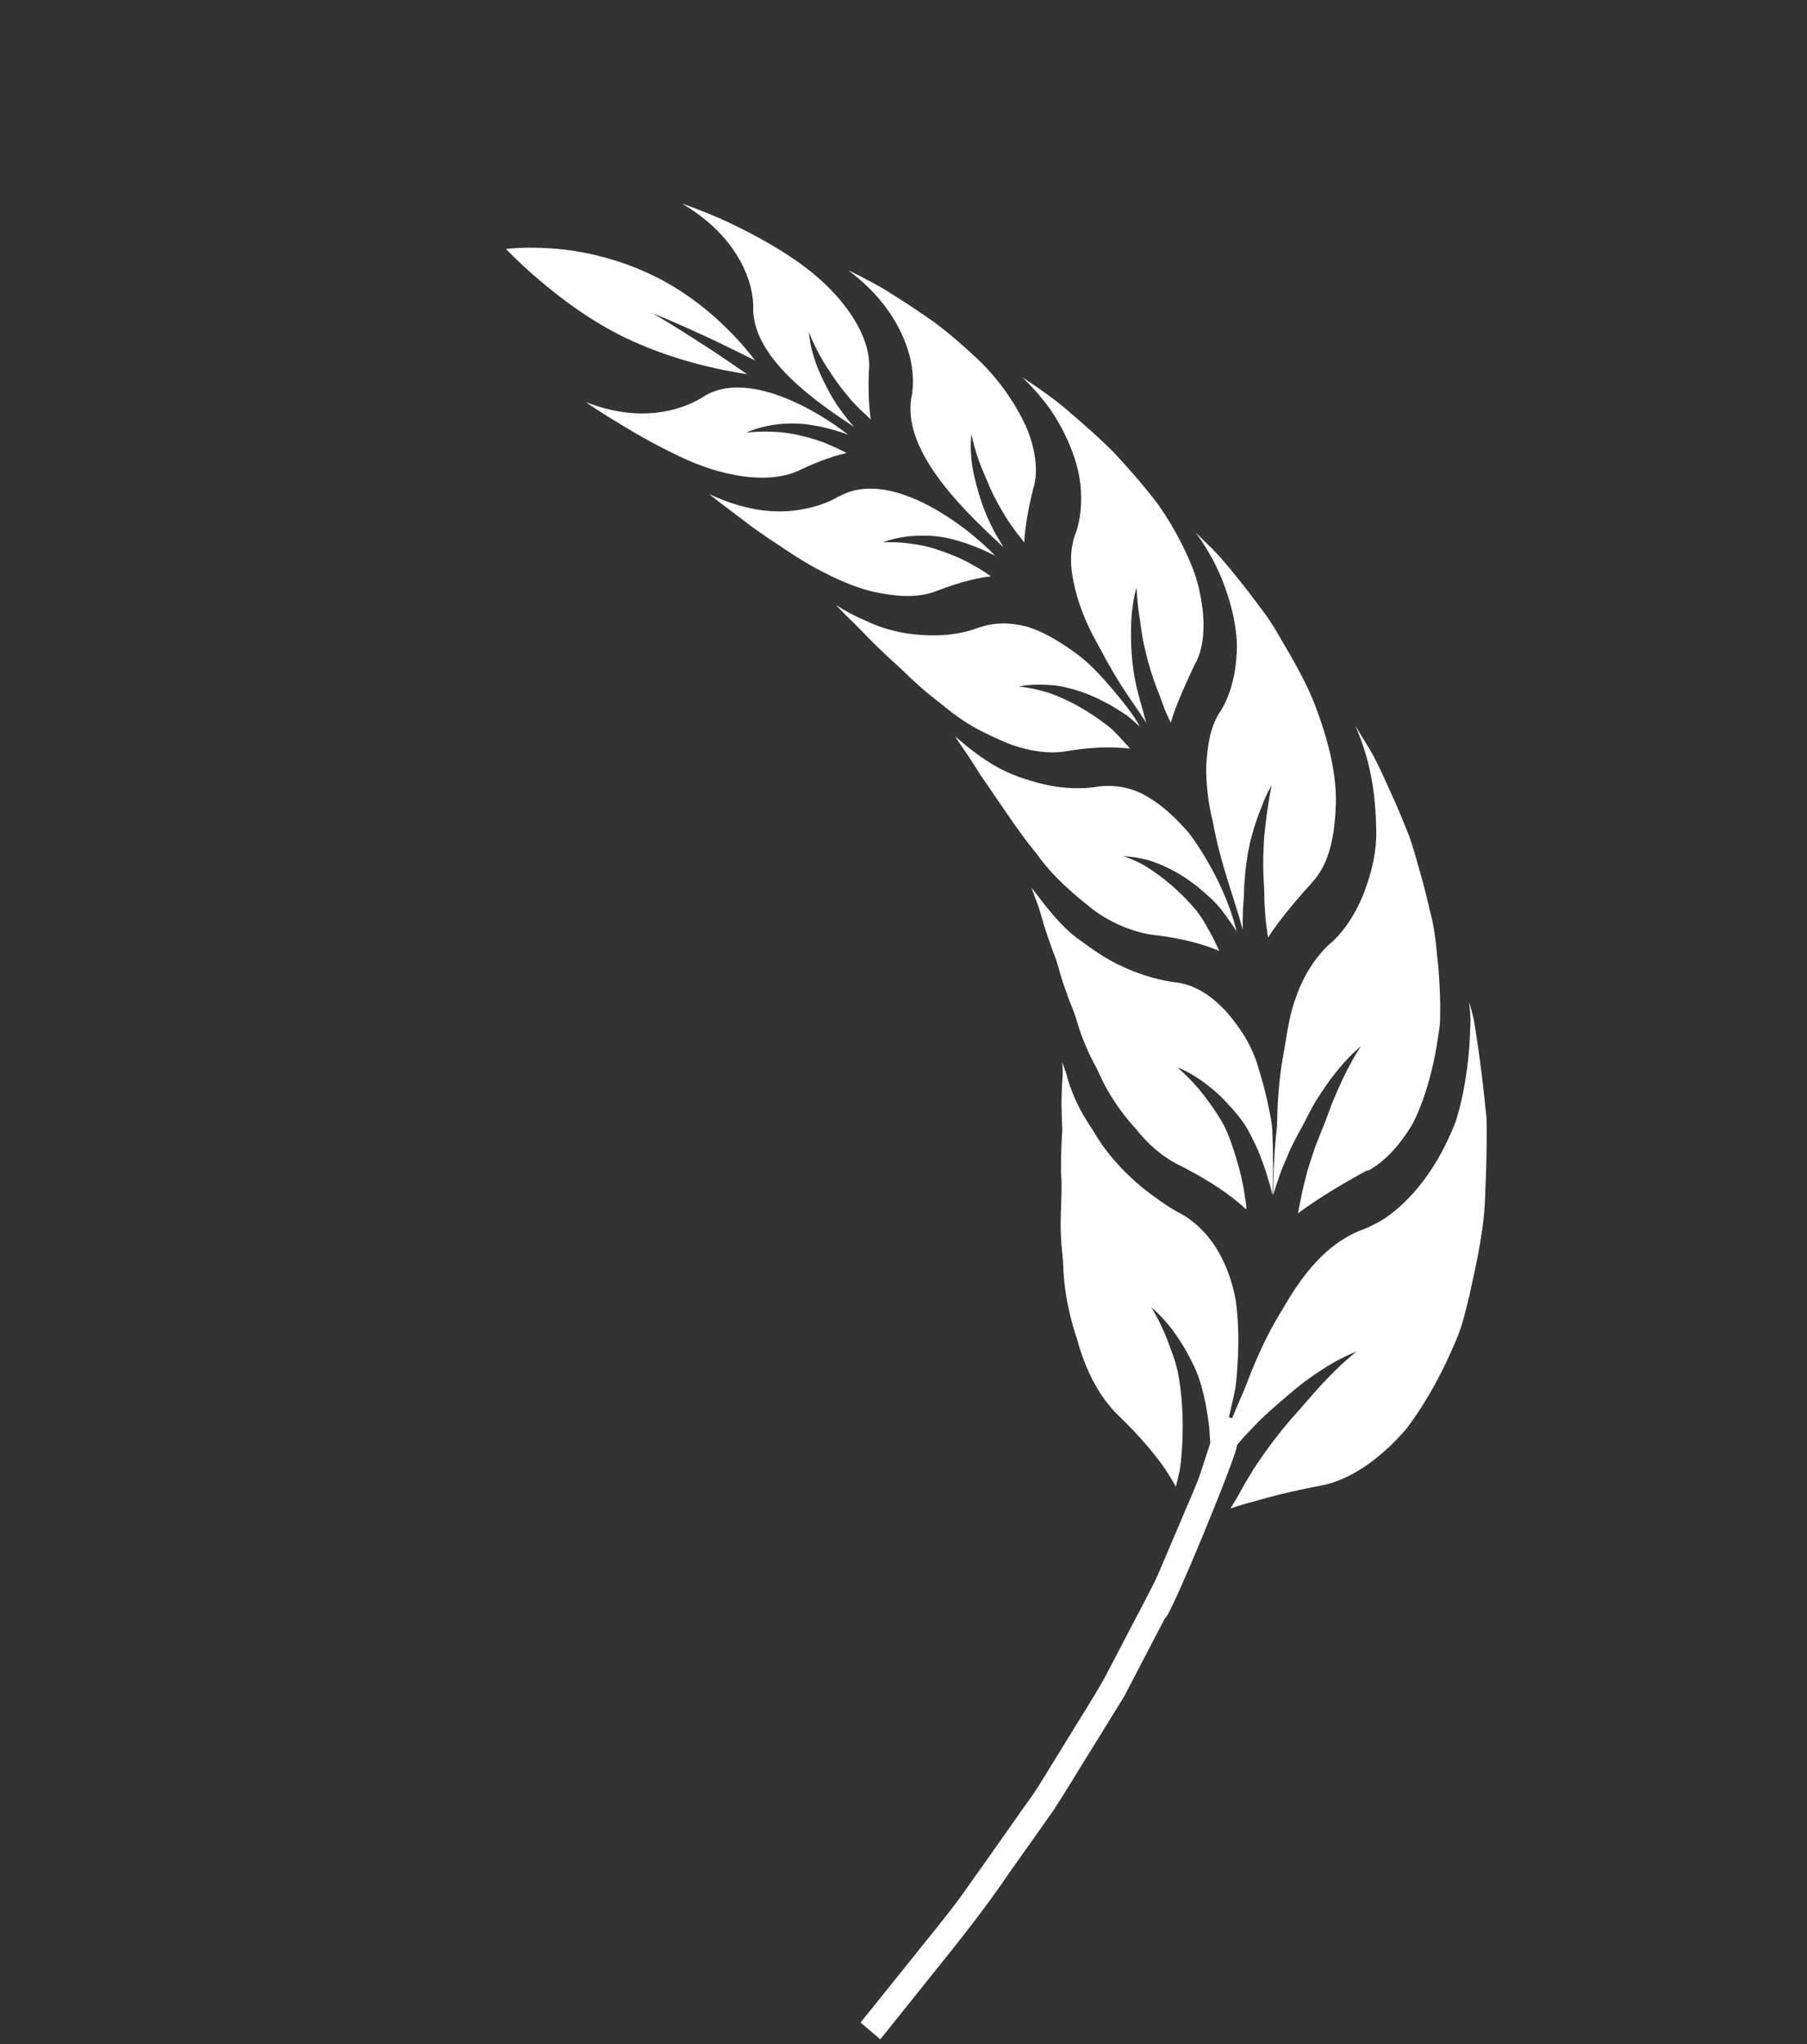 <svg width="550" height="622" viewBox="0 0 550 622" fill="none" xmlns="http://www.w3.org/2000/svg">
<rect x="0" y="0" width="550" height="622" fill="#333333" stroke="none"/>
<path fill-rule="evenodd" clip-rule="evenodd" d="M357.855 298.87C364.167 299.81 368.702 303.028 373.049 307.599C377.159 312.219 381.147 318.153 382.983 324.807C384.02 328.109 384.963 331.555 385.736 335.012C386.403 338.441 387.346 341.887 387.29 345.293C387.588 352.045 387.482 358.41 387.3 363.577C386.925 362.02 386.55 360.463 386.042 358.983C385.325 356.382 384.448 353.963 383.544 351.649C382.667 349.229 381.536 347.136 380.51 345.07C378.496 341.005 375.358 337.595 372.853 334.969C370.271 332.212 367.745 330.31 365.582 328.728C361.268 325.737 358.322 324.789 358.322 324.789C358.322 324.789 361.069 326.918 364.892 331.35C366.757 333.637 368.892 336.389 371.004 339.864C373.316 343.223 374.606 347.266 376.013 351.507C376.603 353.738 377.353 355.787 377.772 358.029C378.257 360.232 378.743 362.436 378.991 364.688C379.2 365.809 379.41 366.93 379.344 368.034C373.237 362.269 364.752 357.445 359.003 354.579C355.776 352.996 352.714 350.784 349.933 348.142C348.543 346.821 347.247 345.357 345.978 343.787C344.643 342.257 343.165 340.632 341.923 338.958C339.336 335.581 336.964 331.814 335.094 327.842C334.62 326.876 334.173 325.804 333.66 324.771C333.081 323.777 332.568 322.744 332.055 321.711C331.029 319.645 330.097 317.436 329.269 315.254C328.199 312.504 327.604 309.654 326.506 307.009C325.408 304.363 324.443 301.64 323.555 299.05C322.667 296.46 322.121 293.848 321.244 291.429C320.301 289.049 319.501 286.762 318.778 284.608C317.267 280.339 316.512 276.606 315.425 274.132C314.471 271.58 313.963 270.1 313.963 270.1C318.879 276.559 322.85 281.704 327.904 285.508C333.023 289.273 337.299 292.199 341.823 294.18C350.567 298.232 357.789 298.908 357.789 298.908L357.855 298.87Z" fill="white"/>
<path fill-rule="evenodd" clip-rule="evenodd" d="M334.342 239.319C339.385 238.69 344.841 239.685 349.277 242.428C353.845 245.095 358.12 249.086 362.02 253.65C369.054 263.137 374.482 274.891 376.373 283.467C375.717 282.34 374.956 281.185 374.167 280.135C372.914 278.29 371.635 276.55 370.195 274.991C368.678 273.3 367.089 272.095 365.555 270.68C362.471 268.125 359.421 266.085 356.651 264.679C353.843 263.208 351.344 262.266 349.209 261.645C344.74 260.519 341.992 260.522 341.992 260.522C341.992 260.522 342.726 260.716 344.034 261.286C345.341 261.856 347.278 262.593 349.324 263.975C351.437 265.319 353.848 267.022 356.358 269.2C358.935 271.34 361.583 274.059 364.071 276.96C365.235 278.502 366.294 280.016 367.231 281.778C368.197 283.435 369.123 285.026 369.89 286.799C370.287 287.633 370.723 288.534 371.12 289.368C364.583 286.517 356.66 285.094 351.264 284.508C345.516 283.773 338.581 281.154 332.772 276.813C327.2 272.423 320.707 267.061 315.797 260.154C309.012 251.854 303.341 242.728 298.47 235.888C296.252 232.385 294.41 229.374 292.871 227.341C291.464 225.23 290.664 224.009 290.664 224.009C296.269 228.913 301.273 232.479 306.266 234.809C308.814 235.988 311.275 236.863 313.62 237.539C315.964 238.216 318.061 238.77 320.146 239.154C328.345 240.593 334.342 239.319 334.342 239.319Z" fill="white"/>
<path fill-rule="evenodd" clip-rule="evenodd" d="M298.082 190.922C302.65 189.327 307.461 189.365 312.454 190.63C317.182 192.049 321.893 194.809 326.428 198.027C331.096 201.168 334.907 205.429 338.433 209.502C341.891 213.613 345.063 217.537 346.978 221.127C346.067 220.326 345.118 219.458 344.208 218.656C342.608 217.28 340.793 216.295 339.111 215.233C337.389 214.105 335.624 213.358 333.952 212.467C330.554 210.895 327.36 209.826 324.502 209.182C321.672 208.433 318.99 208.397 316.822 208.328C312.524 208.257 310.058 208.895 310.058 208.895C310.058 208.895 312.921 209.091 317.638 210.339C320.049 210.977 322.521 212.023 325.356 213.39C328.192 214.757 331.193 216.56 334.178 218.639C335.623 219.75 337.163 220.718 338.514 221.973C339.761 223.2 341.046 224.493 342.161 225.798C342.784 226.411 343.38 227.129 343.937 227.781C337.361 226.995 330.083 227.594 324.787 228.548C319.082 229.563 312.522 228.501 306.034 225.888C302.923 224.504 299.353 222.943 295.999 220.99C292.54 219.01 289.362 216.599 286.096 213.885C281.837 210.683 277.898 207.118 274.34 203.597C270.583 200.192 267.113 196.975 264.245 194.029C261.442 191.045 258.883 188.629 257.156 186.883C255.429 185.136 254.469 184.097 254.469 184.097C257.481 186.072 260.499 187.599 263.324 188.795C266.055 190.134 268.725 191.064 271.346 191.758C276.482 193.116 281.342 193.392 285.287 193.314C293.177 193.158 298.347 190.768 298.347 190.768L298.082 190.922Z" fill="white"/>
<path fill-rule="evenodd" clip-rule="evenodd" d="M255.434 151.041C270.447 142.563 292.961 158.836 302.929 169.099C301.936 168.612 300.943 168.125 299.989 167.705C298.356 166.88 296.667 166.265 294.979 165.651C293.252 164.97 291.719 164.62 290.108 164.138C286.963 163.306 284.022 162.977 281.275 162.979C278.593 162.943 276.342 163.189 274.472 163.479C270.77 164.126 268.734 165.046 268.734 165.046C268.734 165.046 271.261 164.817 275.476 165.203C277.589 165.481 280.149 165.766 282.874 166.487C285.534 167.246 288.452 168.298 291.382 169.522C292.871 170.252 294.284 170.85 295.641 171.658C297.064 172.427 298.383 173.168 299.712 174.081C300.391 174.484 301.003 174.927 301.615 175.369C295.85 175.975 289.395 178.137 285.207 179.777C280.451 181.66 274.757 181.78 268.462 180.564C262.007 179.529 255.404 176.717 248.43 172.966C244.16 170.659 240.105 167.96 236.299 165.383C232.426 162.845 228.867 160.389 225.899 158.034C222.904 155.784 220.377 153.882 218.606 152.516C216.902 151.112 215.82 150.321 215.82 150.321C227.649 155.861 237.16 156.358 244.316 154.942C251.246 153.747 255.395 150.975 255.395 150.975L255.434 151.041Z" fill="white"/>
<path fill-rule="evenodd" clip-rule="evenodd" d="M258.282 132.335C257.366 131.981 256.45 131.626 255.507 131.377C253.962 130.856 252.39 130.44 250.856 130.091C249.284 129.675 247.866 129.524 246.371 129.241C243.458 128.807 240.776 128.771 238.316 128.961C235.921 129.113 233.852 129.519 232.23 129.931C228.881 130.727 227.121 131.664 227.121 131.664C227.121 131.664 229.4 131.313 233.212 131.312C235.104 131.364 237.444 131.422 239.976 131.811C242.508 132.201 245.195 132.855 247.893 133.681C249.228 134.146 250.591 134.507 251.937 135.143C253.244 135.713 254.513 136.217 255.793 136.892C256.433 137.23 257.034 137.501 257.674 137.839C252.494 138.992 246.943 141.337 243.28 143.116C235.081 147.004 222.358 145.714 209.283 140.012C201.217 136.365 193.554 132.038 187.828 128.449C182.008 125.003 178.333 122.349 178.333 122.349C189.257 126.64 198.096 126.286 204.385 124.753C210.675 123.22 214.217 120.624 214.217 120.624C227.36 112.436 248.479 124.639 258.32 132.402L258.282 132.335Z" fill="white"/>
<path fill-rule="evenodd" clip-rule="evenodd" d="M416.249 356.037C410.241 359.27 401.832 364.168 395.012 369.206C395.354 368.119 395.448 366.91 395.752 365.757C396.149 363.394 396.69 361.126 397.297 358.819C397.827 356.38 398.644 354.128 399.384 351.744C400.835 347.081 403.048 342.507 404.372 338.539C405.857 334.39 407.518 330.848 408.936 327.802C411.877 321.738 414.233 318.324 414.233 318.324C414.233 318.324 411.552 320.418 407.816 324.814C405.935 327.064 403.81 329.811 401.691 333.176C399.363 336.485 397.696 340.475 395.197 344.861C394.038 347.134 392.802 349.274 391.864 351.774C390.782 354.18 389.767 356.547 388.972 359.141C388.415 360.619 387.962 362.126 387.509 363.633C387.521 358.476 387.731 352.139 388.394 345.361C388.896 341.961 388.704 338.433 388.958 334.911C389.173 331.323 389.56 327.724 390.051 324.153C391.442 316.95 392.028 310.039 394.367 303.704C396.47 297.419 400.079 291.588 404.482 287.425C404.482 287.425 410.292 283.242 414.762 272.647C416.826 267.361 419.215 260.198 418.874 251.696C418.665 243.117 417.629 232.356 412.527 220.857C412.527 220.857 413.829 222.939 416.096 226.679C418.457 230.276 420.989 235.993 424.034 242.743C425.556 246.117 427.1 249.834 428.656 253.723C430.145 257.65 431.248 261.979 432.533 266.469C433.78 270.892 434.866 275.498 435.953 280.103C436.973 284.747 437.254 289.644 437.799 294.387C438.119 298.285 438.295 302.089 438.356 305.694C438.372 307.548 438.35 309.337 438.289 311.059C438.162 312.82 437.864 314.592 437.593 316.259C436.589 323.059 435.027 329.207 433.106 334.587C432.113 337.297 431.136 339.73 429.911 342.042C428.581 344.326 427.163 346.306 425.668 348.154C422.743 351.81 419.554 354.556 416.233 356.313L416.249 356.037Z" fill="white"/>
<path fill-rule="evenodd" clip-rule="evenodd" d="M323.333 323.329C323.741 324.334 324.045 325.311 324.453 326.317C324.69 327.333 324.993 328.31 325.258 329.221C325.826 331.11 326.593 332.883 327.321 334.59C328.882 338.031 330.763 341.108 332.699 343.975C335.992 349.781 340.179 354.534 344.234 358.298C348.223 362.101 352.316 364.866 354.975 366.691C357.701 368.477 359.543 369.357 359.543 369.357C368.42 374.397 373.953 384.048 376.098 395.494C376.908 401.148 377.095 407.254 376.769 413.393C376.587 416.429 376.443 419.531 375.985 422.551C375.383 425.476 374.715 428.439 374.037 431.232L375.019 431.548C376.117 428.866 377.309 426.041 378.539 423.282C379.731 420.457 380.714 417.577 381.972 414.713C384.422 409.024 387.187 403.418 390.459 398.227C396.451 387.812 403.558 378.7 413.865 374.472C413.865 374.472 415.884 373.829 419.073 372.149C422.395 370.392 426.323 367.393 430.644 362.479C434.898 357.604 439.401 350.72 443.054 341.312C444.572 336.61 445.731 331.14 446.542 325.074C446.962 321.989 447.238 318.809 447.398 315.431C447.459 313.709 447.52 311.986 447.581 310.264C447.537 308.514 447.349 306.67 447.162 304.826C447.162 304.826 447.377 305.5 447.741 306.886C448.067 308.205 448.673 310.16 448.971 312.65C449.776 317.686 450.818 324.803 451.75 333.405C451.959 335.592 452.169 337.778 452.455 340.097C452.532 342.361 452.515 344.768 452.499 347.175C452.465 351.988 452.349 357.117 452.072 362.427C451.967 373.054 449.56 383.69 447.22 394.286C446.155 398.547 445.222 402.73 443.715 406.538C442.17 410.279 440.548 413.887 438.809 417.297C435.399 424.078 431.697 430.052 427.796 435.077C419.381 444.684 410.343 450.481 402.029 452.039C398.26 452.724 393.687 453.702 388.953 454.861C386.553 455.46 384.191 456.125 381.764 456.829C379.297 457.466 376.804 458.209 374.519 459.007C375.204 457.898 375.849 456.723 376.6 455.575C377.891 453.225 379.116 450.913 380.617 448.618C382.002 446.125 383.619 444.029 385.186 441.696C388.37 437.266 391.802 432.959 395.239 429.27C398.533 425.486 401.309 422.183 403.985 419.47C409.166 414.055 412.868 411.277 412.868 411.277C412.868 411.277 409.238 412.504 403.754 415.876C400.984 417.667 397.75 419.728 394.296 422.627C390.975 425.45 386.831 428.84 382.892 432.733C380.933 434.851 378.924 436.731 377.015 439.086L376.441 439.775C377.567 440.185 355.863 493.046 354.583 492.371L342.139 516.222C342.139 516.222 337.94 523.018 331.594 533.285C328.416 538.332 324.857 544.401 320.729 550.711C316.42 556.862 311.79 563.376 307.161 569.89C298.227 583.173 287.926 595.478 280.46 604.887C272.956 614.23 267.935 620.528 267.935 620.528L261.938 615.409C261.938 615.409 267.947 607.914 276.946 596.723C281.394 591.114 286.785 584.689 292.159 577.474C297.39 570.166 302.864 562.361 308.404 554.517C311.069 550.567 314.087 546.767 316.543 542.762C318.998 538.757 321.426 534.857 323.788 530.996C328.445 523.311 333.041 516.283 336.485 510.016C343.085 497.293 347.554 488.83 347.554 488.83C347.554 488.83 349.116 485.878 351.434 481.332C353.542 476.73 356.091 470.451 358.784 464.266C361.334 457.986 364.275 451.923 365.781 447.05C367.327 442.243 368.392 439.048 368.392 439.048L368.166 436.072C368.045 433.124 367.499 430.512 367.085 427.823C366.098 422.627 364.775 418.071 362.667 414.149C360.731 410.216 358.718 407.216 356.908 404.719C353.234 399.934 350.382 397.777 350.382 397.777C350.382 397.777 352.655 401.07 355.192 407.405C356.323 410.564 358.011 414.376 358.744 418.832C359.505 423.183 359.929 428.174 359.984 433.291C359.912 435.908 359.973 438.447 359.73 441.075C359.553 443.664 359.376 446.253 358.78 448.731C358.515 449.951 358.184 451.209 357.88 452.362C356.788 450.335 355.486 448.252 354.157 446.274C352.723 444.269 351.117 442.274 349.589 440.412C346.428 436.659 343.195 433.393 340.558 430.845C334.556 425.108 330.386 416.883 327.822 407.456C326.211 402.712 324.959 397.67 324.248 392.491C323.873 389.868 323.669 387.235 323.598 384.524C323.46 381.852 323.008 379.097 322.936 376.386C322.534 369.606 323.473 362.845 322.944 356.761C322.916 353.669 322.966 350.71 323.093 347.884C323.176 346.504 323.259 345.124 323.342 343.744C323.293 342.441 323.243 341.138 323.166 339.94C322.99 335.071 323.172 330.969 323.393 327.999C323.614 325.029 323.239 323.472 323.305 323.434L323.333 323.329Z" fill="white"/>
<path fill-rule="evenodd" clip-rule="evenodd" d="M399.448 268.428C395.503 272.768 389.875 279.242 385.935 285.266C385.803 284.278 385.67 283.289 385.538 282.301C385.235 280.258 385.075 278.309 384.97 276.15C384.733 274.069 384.905 271.927 384.734 269.807C384.469 265.699 384.376 261.581 384.619 257.888C384.719 254.101 385.194 250.806 385.558 247.93C385.961 245.121 386.331 242.863 386.574 241.301C386.855 239.805 387.076 238.967 387.076 238.967C387.076 238.967 385.509 241.3 383.875 245.803C382.926 248.131 381.905 250.946 381.022 254.301C380.101 257.59 379.422 261.448 379.002 265.599C378.897 267.702 378.582 269.75 378.659 272.014C378.527 274.222 378.262 276.507 378.272 278.809C378.189 280.189 378.239 281.492 378.261 282.9C376.027 274.346 371.35 262.51 369.227 250.34C367.749 244.453 366.983 238.419 367.16 232.633C367.574 226.798 368.242 221.704 371.034 217.059C371.034 217.059 374.841 212.178 376.078 202.579C376.371 200.189 376.603 197.39 376.415 194.481C376.162 191.61 375.715 188.407 374.811 185.028C373.03 178.163 369.935 170.111 363.884 162.005C363.884 162.005 365.312 163.392 367.806 165.846C370.327 168.196 373.593 171.976 377.294 176.656C379.159 178.943 381.112 181.535 383.142 184.259C385.238 186.944 387.279 189.84 389.105 193.126C392.851 199.557 396.96 206.308 399.867 213.582C404.517 225.522 407.192 236.661 406.518 246.464C406.042 256.152 403.978 263.569 399.382 268.466L399.448 268.428Z" fill="white"/>
<path fill-rule="evenodd" clip-rule="evenodd" d="M363.985 201.455C361.783 206.2 358.235 213.505 356.315 219.951C355.917 219.117 355.587 218.244 355.189 217.41C354.395 215.742 353.761 213.892 353.165 212.108C352.36 210.268 351.803 208.551 351.102 206.739C349.872 203.105 348.879 199.422 348.185 196.098C347.385 192.746 347.176 189.494 346.707 187.015C345.968 181.941 345.968 178.744 345.968 178.744C345.968 178.744 345.096 181.205 344.594 185.671C344.329 187.956 344.218 190.506 344.257 193.769C344.256 196.965 344.488 200.56 345.045 204.408C345.375 206.346 345.668 208.218 346.247 210.278C346.721 212.31 347.289 214.199 347.907 216.325C348.194 217.578 348.547 218.793 348.9 220.008C346.748 216.467 343.709 212.466 340.873 207.903C337.933 203.312 335.263 198.12 332.577 193.203C329.984 188.143 327.96 182.841 326.907 177.684C325.721 172.604 325.572 167.629 327.156 162.889C327.156 162.889 329.601 157.647 328.962 148.786C328.675 144.336 327.385 139.228 324.709 133.418C323.352 130.479 321.681 127.457 319.447 124.231C317.224 121.175 314.515 118.047 311.216 114.82C311.216 114.82 312.689 115.826 315.31 117.585C317.864 119.382 321.527 121.865 325.532 125.392C329.604 128.88 334.26 132.915 338.921 137.569C343.423 142.405 348.128 147.743 352.293 153.219C355.614 157.855 358.29 162.6 360.507 167.168C362.725 171.736 364.379 176.099 365.207 180.412C367.032 189.026 366.612 196.373 363.996 201.626L363.985 201.455Z" fill="white"/>
<path fill-rule="evenodd" clip-rule="evenodd" d="M314.628 148.079C313.48 152.655 312.045 159.173 311.735 165.035C311.283 164.411 310.726 163.759 310.273 163.134C309.198 161.896 308.321 160.543 307.339 159.162C306.357 157.78 305.546 156.388 304.658 154.863C302.997 152.013 301.497 148.98 300.427 146.23C299.186 143.49 298.243 141.11 297.52 138.956C296.113 134.714 295.7 132.025 295.7 132.025C295.7 132.025 295.33 134.283 295.545 138.153C295.705 140.102 295.925 142.46 296.576 145.099C297.188 147.672 298.004 150.748 299.174 153.974C299.825 155.548 300.343 157.199 301.204 158.829C301.959 160.43 302.754 162.099 303.747 163.651C304.287 164.579 304.866 165.573 305.407 166.502C294.881 156.652 274.773 138.267 277.323 121.333C277.323 121.333 278.725 116.432 277.043 108.977C275.24 101.771 270.595 91.514 258.182 82.23C258.182 82.23 259.567 82.933 261.906 84.056C264.256 85.351 267.589 86.961 271.423 89.433C275.219 91.839 279.626 94.688 284.161 97.906C288.668 101.229 293.143 105.104 297.457 109.161C304.369 115.7 309.245 123.159 312.279 129.737C315.192 136.564 315.98 142.941 314.722 147.936L314.628 148.079Z" fill="white"/>
<path fill-rule="evenodd" clip-rule="evenodd" d="M264.501 112.11C264.291 116.316 264.268 122.367 265.018 127.612C264.472 127.131 263.925 126.65 263.445 126.131C262.353 125.169 261.327 124.169 260.367 123.13C259.302 122.063 258.37 120.919 257.438 119.775C255.573 117.488 253.841 115.123 252.423 112.841C250.912 110.703 249.781 108.609 248.843 106.847C246.968 103.323 246.234 100.998 246.234 100.998C246.234 100.998 246.262 103.024 247.1 106.442C247.552 108.132 248.131 110.192 249.063 112.401C249.996 114.61 251.226 117.179 252.665 119.803C253.438 121.129 254.21 122.454 255.153 123.769C256.097 125.084 257.04 126.399 258.05 127.676C258.684 128.461 259.28 129.179 259.98 129.925C249.432 122.929 229.511 109.585 229.242 94.204C229.242 94.204 229.667 89.606 227.169 83.337C224.67 77.069 219.264 68.853 207.623 61.961C207.623 61.961 212.572 63.606 219.711 66.728C226.717 69.927 235.914 74.603 244.096 80.58C257.463 90.284 265.064 102.726 264.528 112.005L264.501 112.11Z" fill="white"/>
<path fill-rule="evenodd" clip-rule="evenodd" d="M198.534 95.223C198.534 95.223 205.959 99.598 213.131 104.299C216.745 106.545 220.303 109 222.962 110.825C225.621 112.65 227.381 113.844 227.381 113.844C219.337 112.67 204.651 109.683 189.976 102.605C179.301 97.37 170.485 90.608 164.163 85.234C157.84 79.861 154.04 75.771 154.04 75.771C154.04 75.771 159.518 74.977 168.042 75.606C176.527 76.168 187.909 78.505 199.081 83.984C214.434 91.466 224.949 103.275 229.826 109.668C229.826 109.668 227.878 108.761 224.965 107.261C222.025 105.866 218.224 103.908 214.262 102.131C206.473 98.5 198.429 95.195 198.429 95.195L198.534 95.223Z" fill="white"/>
</svg>
